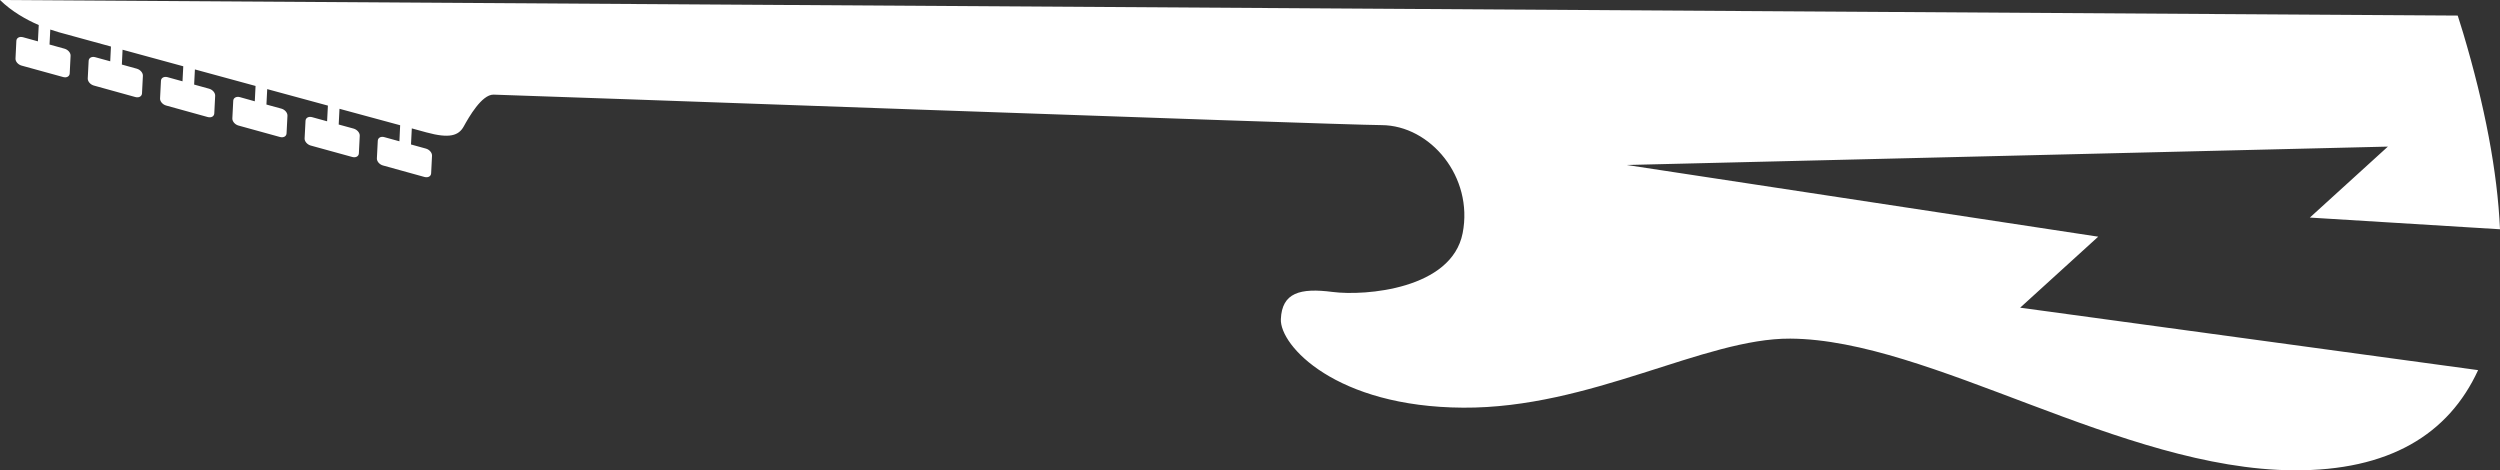 <svg version="1.1" id="图层_1" x="0px" y="0px" width="133.559px" height="25.124px" viewBox="0 0 133.559 25.124" enable-background="new 0 0 133.559 25.124" xml:space="preserve" xmlns="http://www.w3.org/2000/svg" xmlns:xlink="http://www.w3.org/1999/xlink" xmlns:xml="http://www.w3.org/XML/1998/namespace">
  <rect x="0" y="0" width="133.559" height="25.124" fill="#333333" stroke="none"/>
  <path fill="#FFFFFF" d="M2.025,2.209L1.227,1.988C1.041,1.938,0.883,2.023,0.874,2.18L0.828,3.125
	c-0.01,0.158,0.135,0.326,0.323,0.379l2.22,0.611C3.559,4.17,3.715,4.082,3.724,3.926L3.771,2.98
	c0.009-0.158-0.137-0.326-0.325-0.379L2.646,2.379l0.04-0.801c0.177,0.061,0.335,0.107,0.463,0.146
	c0.241,0.068,1.286,0.357,2.778,0.762L5.889,3.275l-0.8-0.219C4.9,3.004,4.744,3.092,4.736,3.248L4.688,4.191
	C4.682,4.35,4.826,4.518,5.013,4.57l2.22,0.615C7.42,5.236,7.576,5.148,7.586,4.992l0.048-0.943C7.641,3.891,7.495,3.723,7.309,3.67
	L6.51,3.449l0.038-0.793C7.513,2.92,8.617,3.221,9.791,3.541L9.75,4.344L8.951,4.123C8.763,4.072,8.605,4.158,8.599,4.316
	L8.551,5.26C8.543,5.416,8.688,5.586,8.874,5.637l2.22,0.615c0.188,0.053,0.346-0.033,0.354-0.193l0.047-0.941
	c0.008-0.158-0.136-0.328-0.324-0.379l-0.799-0.221l0.041-0.809c1.057,0.287,2.153,0.586,3.24,0.883l-0.041,0.82l-0.798-0.223
	c-0.188-0.049-0.345,0.037-0.353,0.193l-0.048,0.943c-0.007,0.156,0.136,0.328,0.323,0.381l2.221,0.613
	c0.188,0.051,0.345-0.035,0.352-0.193l0.048-0.943c0.008-0.158-0.138-0.328-0.323-0.379l-0.8-0.219l0.042-0.824
	c1.123,0.303,2.223,0.604,3.242,0.881L17.475,6.48L16.676,6.26c-0.188-0.053-0.344,0.033-0.354,0.189l-0.049,0.945
	c-0.008,0.158,0.139,0.328,0.325,0.381l2.22,0.611c0.188,0.053,0.346-0.035,0.354-0.191l0.047-0.943
	c0.008-0.156-0.137-0.326-0.324-0.381l-0.8-0.219l0.042-0.84c1.289,0.348,2.416,0.654,3.241,0.879l-0.04,0.857l-0.803-0.221
	c-0.186-0.055-0.344,0.033-0.352,0.191l-0.048,0.943c-0.007,0.158,0.138,0.328,0.325,0.379l2.221,0.615
	c0.186,0.049,0.344-0.035,0.352-0.193L23.08,8.32c0.009-0.158-0.137-0.328-0.324-0.381l-0.799-0.221L22,6.859
	c0.389,0.107,0.658,0.18,0.777,0.213c1.237,0.338,1.727,0.176,1.999-0.32c0.271-0.492,0.96-1.701,1.587-1.697
	c0.631,0.002,44.822,1.611,47.443,1.629c2.621,0.014,4.919,2.775,4.334,5.77c-0.584,2.994-5.203,3.367-6.947,3.143
	c-1.744-0.227-2.706,0.041-2.765,1.453c-0.06,1.41,2.929,4.689,9.738,4.729c6.81,0.041,12.872-3.715,17.478-3.689
	c7.48,0.045,17.686,6.982,26.893,7.035c5.094,0.031,8.275-1.918,9.852-5.352l-24.465-3.336l4.17-3.793l-25.189-3.83l40.664-0.982
	l-4.168,3.791l10.158,0.625c-0.137-3.08-0.813-6.611-1.967-10.482c-0.096-0.32-0.194-0.625-0.291-0.934L0,0
	c0.633,0.619,1.406,1.053,2.07,1.338L2.025,2.209z" class="color c1"/>
</svg>